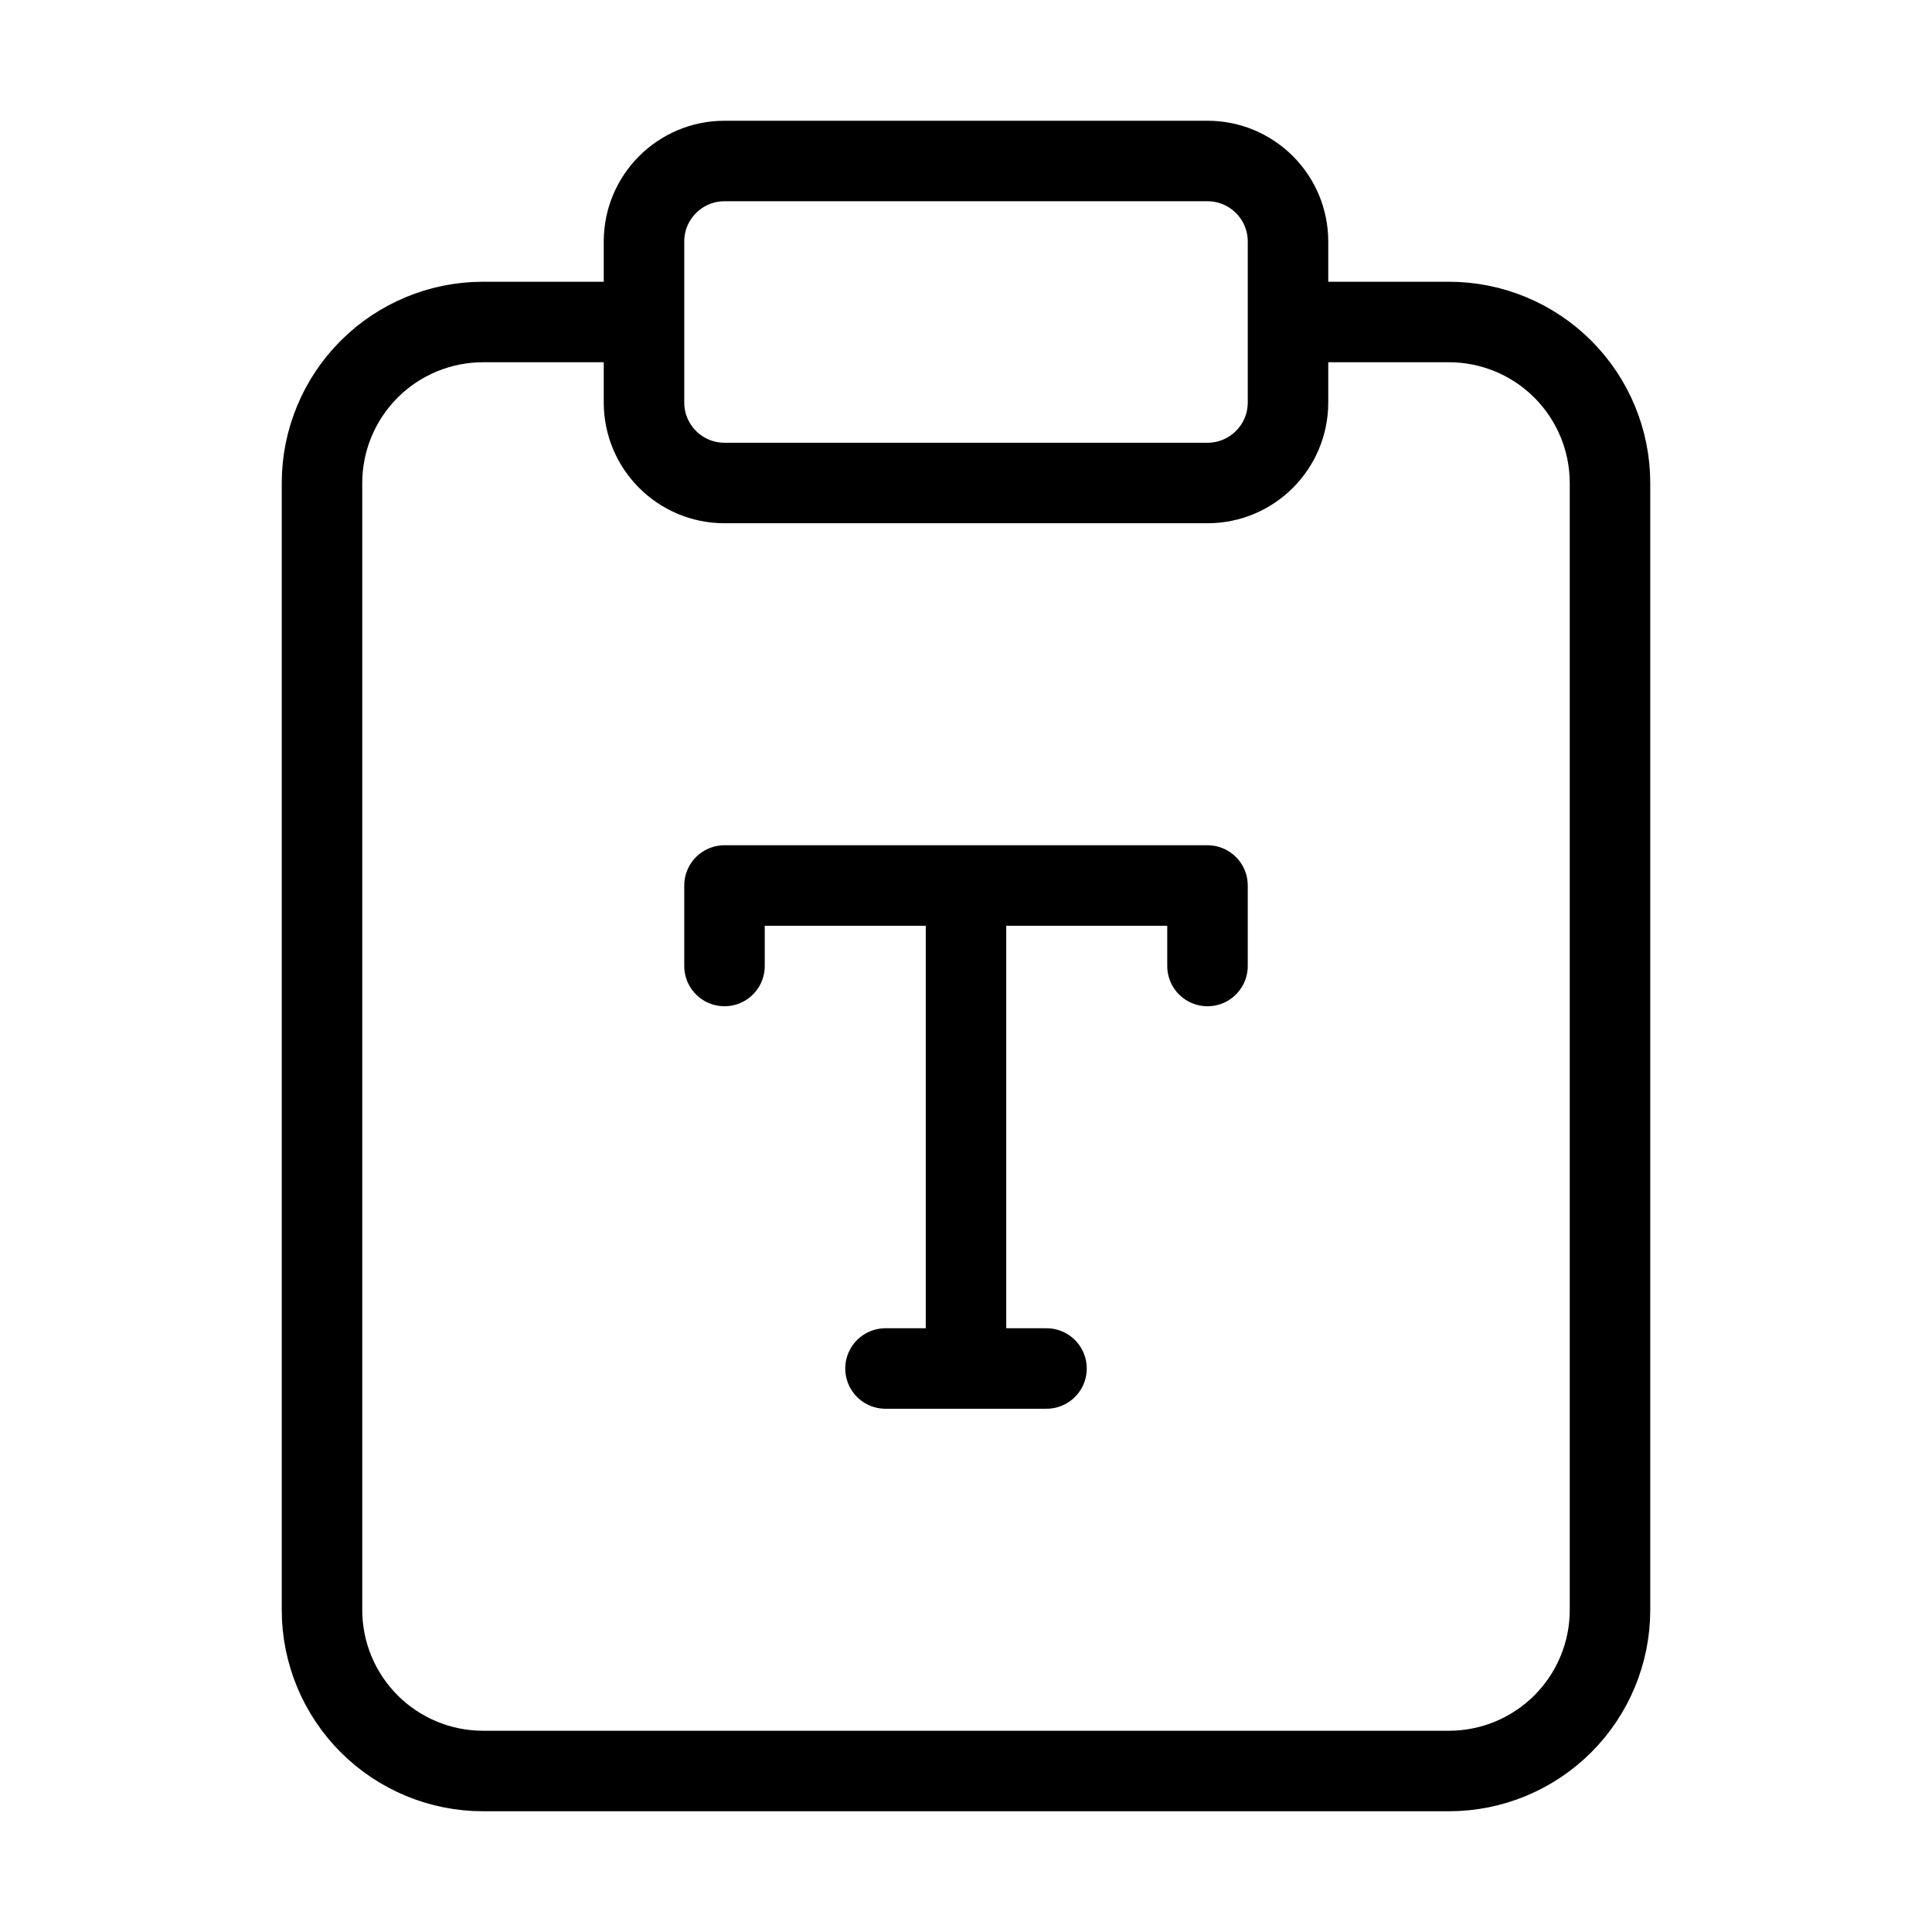 <svg width="24" height="24" viewBox="0 0 24 24" fill="none" xmlns="http://www.w3.org/2000/svg"><path d="M16 4H18C18.53 4 19.039 4.211 19.414 4.586C19.789 4.961 20 5.47 20 6V20C20 20.53 19.789 21.039 19.414 21.414C19.039 21.789 18.53 22 18 22H6C5.47 22 4.961 21.789 4.586 21.414C4.211 21.039 4 20.53 4 20V6C4 5.47 4.211 4.961 4.586 4.586C4.961 4.211 5.47 4 6 4H8M9 12V11H15V12M11 17H13M12 11V17M9 2H15C15.552 2 16 2.448 16 3V5C16 5.552 15.552 6 15 6H9C8.448 6 8 5.552 8 5V3C8 2.448 8.448 2 9 2Z" stroke="currentColor" stroke-width="1" stroke-linecap="round" stroke-linejoin="round"/></svg> 